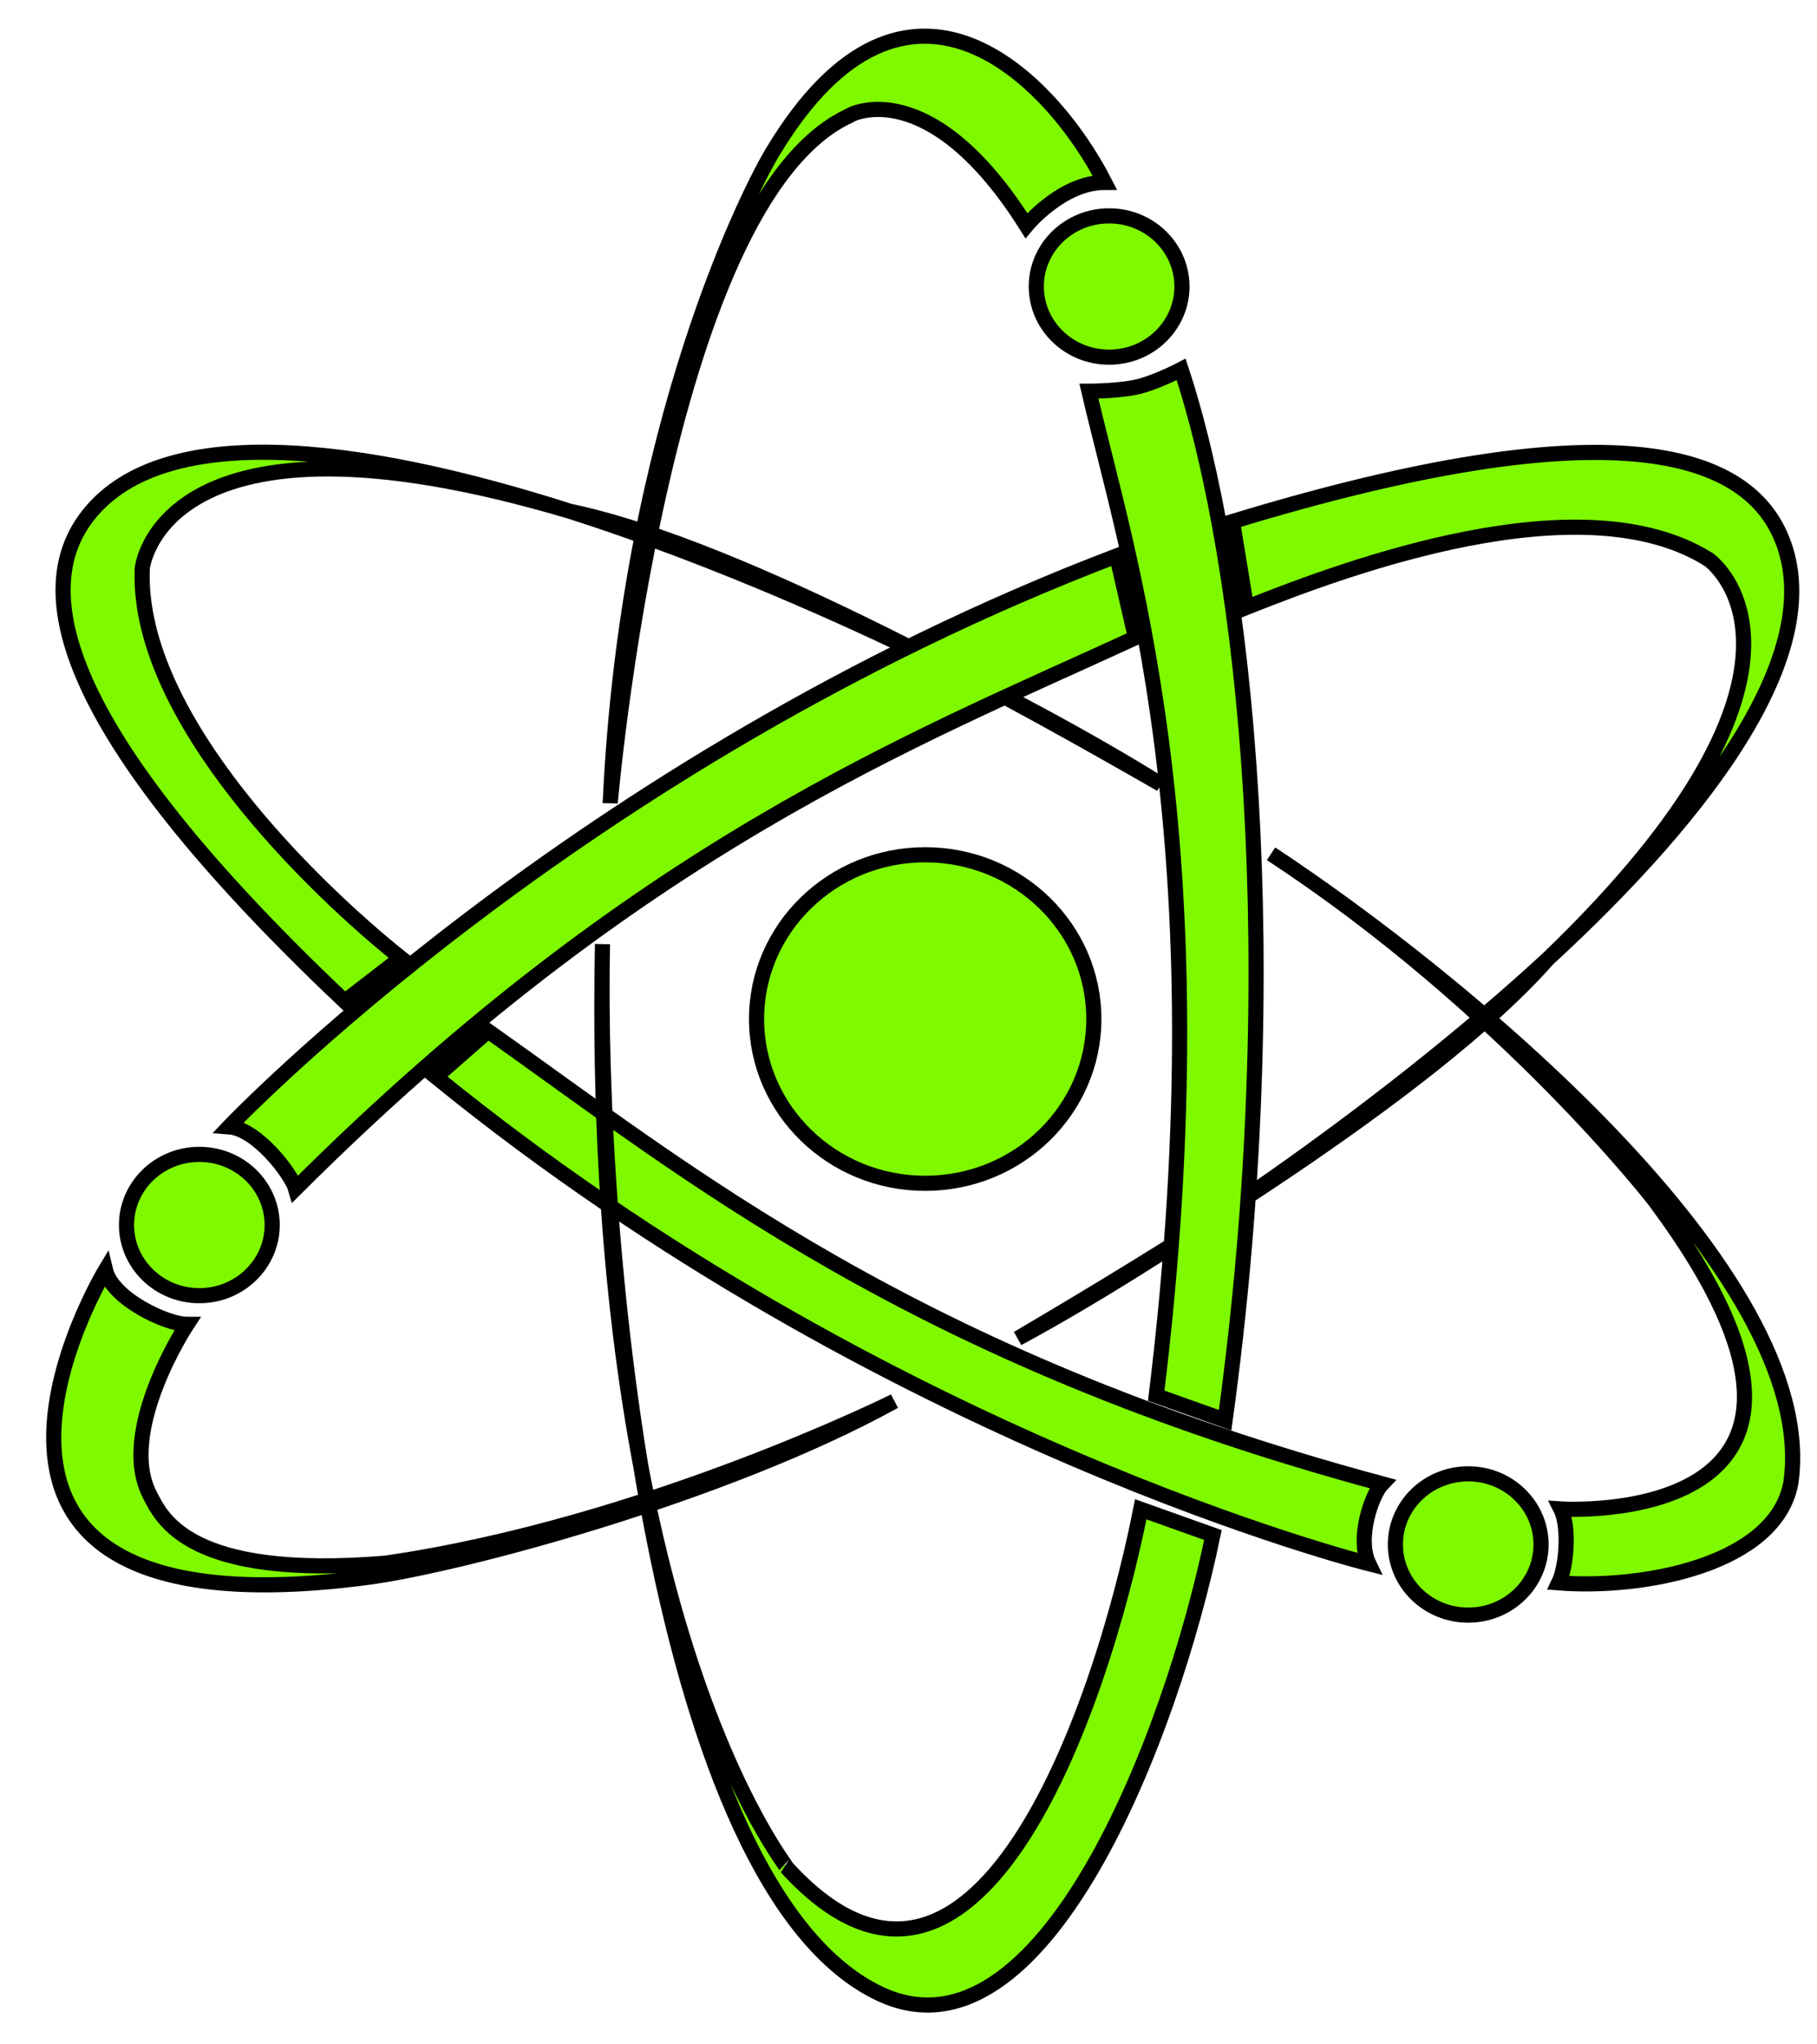 <svg width="24" height="27" viewBox="0 0 24 27" fill="none" xmlns="http://www.w3.org/2000/svg">
<path d="M10.213 1.995C11.982 -0.938 13.894 1.047 14.592 2.409C14.026 2.409 13.557 2.98 13.557 2.98C12.291 0.972 11.246 1.5 11.217 1.529C8.744 2.664 8.06 10.592 8.06 10.607C8.293 5.588 9.951 2.416 10.213 1.995Z" fill="#7FF900" stroke="black" stroke-width="0.2"/>
<path d="M13.443 17.677C14.21 17.261 15.131 16.701 16.101 16.049C17.716 15.01 19.478 13.758 20.437 12.673C20.437 12.673 20.437 12.673 20.437 12.673C22.629 10.653 24.176 8.528 23.51 7.057C23.035 6.01 21.357 5.341 16.279 6.888L16.465 8.022C17.814 7.484 20.874 6.353 22.549 7.377C22.557 7.363 24.528 8.745 20.437 12.673C19.112 13.893 17.552 15.074 16.101 16.049C15.073 16.711 14.105 17.286 13.443 17.677Z" fill="#7FF900"/>
<path d="M13.443 17.677C17.259 15.607 24.848 10.01 23.51 7.057C23.035 6.01 21.357 5.341 16.279 6.888L16.465 8.022C17.814 7.484 20.874 6.353 22.549 7.377C22.557 7.363 24.528 8.745 20.437 12.673C18.867 14.45 15.145 16.673 13.443 17.677Z" stroke="black" stroke-width="0.2"/>
<path d="M15.334 10.358C14.592 9.896 13.65 9.372 12.604 8.851C10.903 7.962 8.944 7.049 7.526 6.752C7.526 6.752 7.526 6.752 7.526 6.752C4.687 5.844 2.074 5.551 1.126 6.857C0.45 7.787 0.698 9.577 4.553 13.225L5.295 12.652C4.161 11.746 1.817 9.496 1.878 7.533C1.863 7.534 2.089 5.137 7.526 6.752C9.242 7.3 11.04 8.073 12.604 8.851C13.688 9.418 14.667 9.975 15.334 10.358Z" fill="#7FF900"/>
<path d="M15.334 10.358C11.647 8.064 3.031 4.233 1.126 6.857C0.45 7.787 0.698 9.577 4.553 13.225L5.295 12.652C4.161 11.746 1.817 9.496 1.878 7.533C1.863 7.534 2.089 5.137 7.526 6.752C9.847 7.238 13.619 9.375 15.334 10.358Z" stroke="black" stroke-width="0.2"/>
<path d="M9.993 13.458C9.993 14.654 10.988 15.628 12.22 15.628C13.453 15.628 14.448 14.654 14.448 13.458C14.448 12.263 13.453 11.289 12.22 11.289C10.988 11.289 9.993 12.263 9.993 13.458Z" fill="#7FF900" stroke="black" stroke-width="0.2"/>
<path d="M13.688 3.784C13.688 4.297 14.116 4.717 14.65 4.717C15.184 4.717 15.612 4.297 15.612 3.784C15.612 3.271 15.184 2.851 14.65 2.851C14.116 2.851 13.688 3.271 13.688 3.784Z" fill="#7FF900" stroke="black" stroke-width="0.2"/>
<path d="M1.671 16.179C1.671 16.691 2.099 17.112 2.633 17.112C3.167 17.112 3.595 16.691 3.595 16.179C3.595 15.666 3.167 15.246 2.633 15.246C2.099 15.246 1.671 15.666 1.671 16.179Z" fill="#7FF900" stroke="black" stroke-width="0.2"/>
<path d="M18.431 20.398C18.431 20.91 18.859 21.331 19.393 21.331C19.927 21.331 20.355 20.91 20.355 20.398C20.355 19.885 19.927 19.465 19.393 19.465C18.859 19.465 18.431 19.885 18.431 20.398Z" fill="#7FF900" stroke="black" stroke-width="0.2"/>
<path d="M16.182 18.757C17.011 12.734 16.459 7.468 15.601 4.879C15.601 4.879 15.334 5.02 15.086 5.093C14.839 5.166 14.383 5.167 14.383 5.167C14.863 7.252 16.174 11.086 15.272 18.433L16.182 18.757Z" fill="#7FF900" stroke="black" stroke-width="0.2"/>
<path d="M18.08 20.652C17.917 20.314 18.12 19.738 18.256 19.597C12.044 17.924 9.08 15.479 6.447 13.617L5.756 14.222C11.691 19.052 18.08 20.652 18.08 20.652Z" fill="#7FF900" stroke="black" stroke-width="0.2"/>
<path d="M3.025 14.882C3.399 14.91 3.85 15.511 3.904 15.699C8.459 11.155 12.069 9.771 14.998 8.422L14.75 7.341C7.599 10.067 3.025 14.882 3.025 14.882Z" fill="#7FF900" stroke="black" stroke-width="0.2"/>
<path d="M16.789 11.276C16.945 11.379 17.111 11.492 17.285 11.612C20.085 13.571 21.867 15.86 21.88 15.888C25.096 20.223 20.615 19.929 20.615 19.929C20.732 20.162 20.694 20.687 20.588 20.905C21.708 20.993 23.457 20.665 23.655 19.583C24.026 16.99 19.834 13.386 17.285 11.612C17.123 11.499 16.957 11.387 16.789 11.276Z" fill="#7FF900"/>
<path d="M16.789 11.276C19.242 12.891 24.051 16.813 23.655 19.583C23.457 20.665 21.708 20.993 20.588 20.905C20.694 20.687 20.732 20.162 20.615 19.929C20.615 19.929 25.096 20.223 21.88 15.888C21.866 15.859 19.873 13.298 16.789 11.276Z" stroke="black" stroke-width="0.2"/>
<path d="M16.021 20.273L15.068 19.933C14.53 22.639 12.866 27.384 10.387 24.66C10.416 24.67 9.298 23.322 8.567 19.874C9.696 19.496 10.867 19.028 11.813 18.506C11.813 18.506 10.442 19.189 8.552 19.807C8.522 19.662 8.493 19.514 8.464 19.362C8.075 16.994 7.936 14.525 7.953 12.786C7.954 12.681 7.956 12.575 7.958 12.469C7.956 12.572 7.954 12.677 7.953 12.786C7.92 15.492 8.142 17.659 8.464 19.362C8.489 19.512 8.514 19.661 8.541 19.81C7.5 20.15 6.303 20.47 5.092 20.645C2.488 20.86 2.138 20.05 1.979 19.743C1.542 18.899 2.471 17.491 2.471 17.491C2.209 17.491 1.486 17.159 1.393 16.773C1.393 16.773 -1.571 21.675 4.845 20.834C5.549 20.742 7.011 20.393 8.553 19.878C9.096 22.869 10.055 25.595 11.624 26.333C13.765 27.341 15.469 22.95 16.021 20.273Z" fill="#7FF900"/>
<path d="M16.021 20.273L15.068 19.933C14.53 22.639 12.866 27.384 10.387 24.66C10.431 24.675 7.783 21.503 7.958 12.469C7.871 16.431 8.656 24.937 11.624 26.333C13.765 27.341 15.469 22.95 16.021 20.273ZM11.813 18.506C9.573 19.743 6.067 20.674 4.845 20.834C-1.571 21.675 1.393 16.773 1.393 16.773C1.486 17.159 2.209 17.491 2.471 17.491C2.471 17.491 1.542 18.899 1.979 19.743C2.138 20.05 2.488 20.86 5.092 20.645C8.511 20.15 11.813 18.506 11.813 18.506Z" stroke="black" stroke-width="0.2"/>
</svg>
